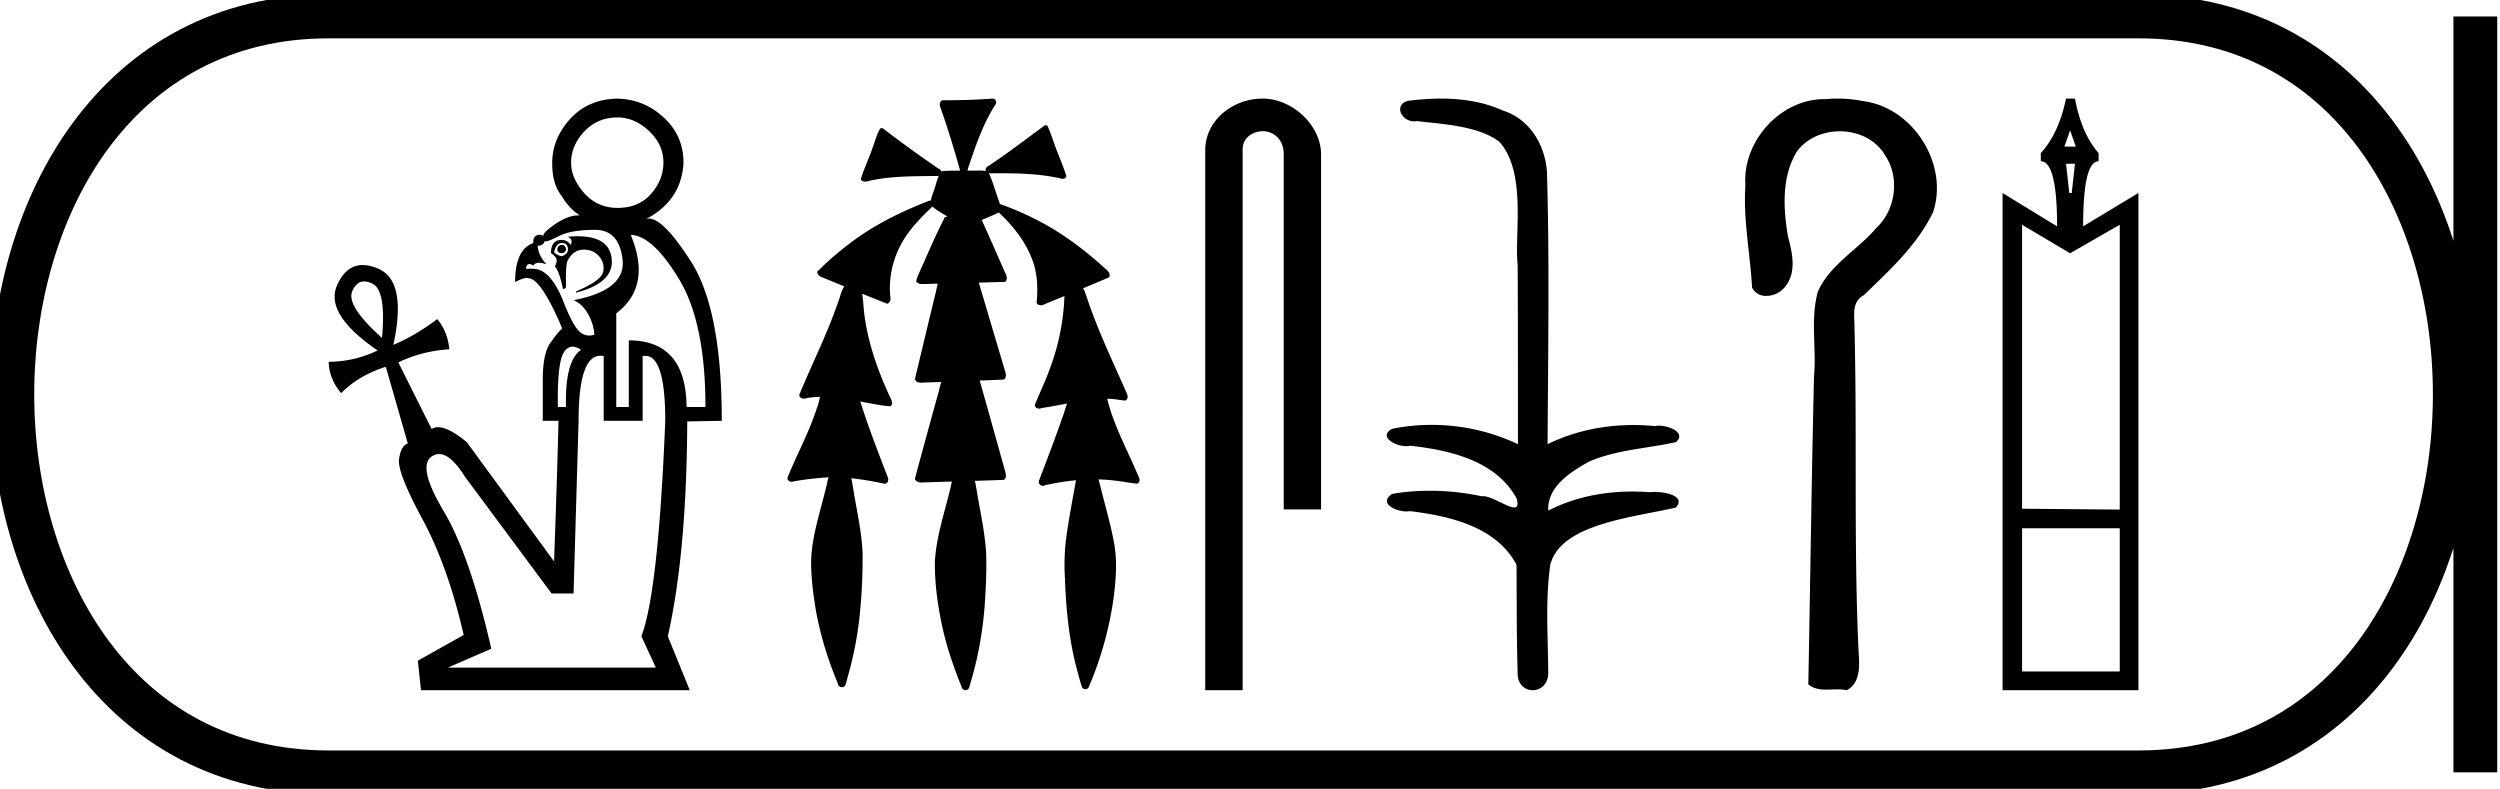 <svg xmlns="http://www.w3.org/2000/svg" width="57.049" height="18"><path d="M14.092 2.68q.387 0 .717.308.33.308.33.724 0 .387-.28.71-.28.322-.767.322-.458 0-.76-.337-.3-.337-.3-.695 0-.387.3-.71.302-.322.76-.322Zm-1.275 2.91q-.086 0-.1.1 0 .085.1.085.086 0 .1-.086-.014-.1-.1-.1Zm0-.044q.143 0 .143.143 0 .115-.143.158-.086-.014-.172-.086.043-.215.172-.215Zm.37-.154q-.106 0-.227.01.13.073.058.187-.072-.114-.201-.114-.244 0-.244.3.144.1.13.187-.015.086-.044.114.1.1.187.516.057 0 .071-.043-.014-.444.029-.587.129-.258.358-.265h.02q.215 0 .346.15.136.158.093.358-.043.201-.617.445v.028q.889-.229.81-.795-.068-.491-.768-.491Zm.39-.147q.558 0 .63.688.072.688-1.118.917.2.086.33.316.129.229.143.473-.06.018-.115.018-.117 0-.215-.083-.143-.122-.343-.609-.306-.832-.731-.832H12q.018-.108.082-.108.037 0 .09.037.033-.065.126-.065.07 0 .175.036-.2-.215-.2-.43l.024.002q.095 0 .133-.102.007.005.02.005.07 0 .302-.12.28-.143.824-.143ZM8.311 6.423q.083 0 .184.048.322.15.222 1.24-.817-.732-.68-1.061.093-.227.274-.227Zm4.755 1.488q.087 0 .194.071-.372.258-.344 1.305h-.186q-.014-.99.129-1.233.084-.143.207-.143Zm1.326-2.551q.502.014 1.104 1.01.602.996.602 2.917h-.43q-.015-1.52-1.319-1.52v1.52h-.286V7.15q.817-.616.33-1.791Zm-.69 2.758q.036 0 .074.008v1.476h.889V8.126q.03-.006.06-.006.456 0 .456 1.482-.158 3.912-.545 4.916l.33.716h-4.744l.989-.43q-.487-2.135-1.09-3.146-.601-1.01-.272-1.24.083-.057.171-.057.266 0 .589.516l1.978 2.666h.501l.115-3.941q0-1.484.499-1.484Zm.39-5.868q-.674.014-1.083.466-.408.451-.408 1.01 0 .473.215.745.172.287.415.445l-.032-.001q-.231 0-.512.187-.315.215-.287.287-.04-.033-.086-.033-.035 0-.071.018-.086.043-.072.172-.416.143-.416.889.184-.092.266-.092.021 0 .035.006.287 0 .774 1.146-.1.086-.272.33-.172.243-.172.845v.932h.358q-.014.788-.1 3.21l-1.992-2.723q-.416-.341-.657-.341-.083 0-.146.04L9.09 8.27q.531-.258 1.162-.3-.03-.388-.273-.689-.516.387-1.003.588.315-1.448-.337-1.734-.197-.087-.362-.087-.379 0-.584.46-.293.659.925 1.49-.545.258-1.118.258.014.401.287.716.387-.4 1.017-.602l.502 1.749q-.158.057-.2.358-.044.301.537 1.376.58 1.075.938 2.637l-1.046.587.072.674h6.133l-.501-1.232q.43-1.892.444-4.902l.788-.014q0-2.537-.702-3.633-.628-.981-.958-.981-.039 0-.074.014.817-.43.86-1.29 0-.616-.451-1.032-.452-.416-1.054-.43ZM22.656 2.25l-.014.001a15.506 15.506 0 0 1-1.122.037c-.08.005-.087.107-.06.165.169.474.314.956.45 1.44h-.019c-.135.003-.272 0-.404.013l-.007.01c-.008-.03-.029-.058-.06-.065a28.706 28.706 0 0 1-1.275-.923c-.01-.002-.021-.005-.032-.005h-.007c-.042.026-.057.084-.08.127-.074.197-.135.399-.216.593-.059.148-.123.294-.167.446.02.042.056.055.096.055.039 0 .08-.012.114-.022.515-.11 1.045-.1 1.57-.107-.053.115-.075.243-.122.36-.022.066-.047.134-.061.202a.092.092 0 0 0-.013 0l-.016.001c-.64.248-1.265.552-1.811.97a6.77 6.77 0 0 0-.75.652c-.004.096.104.127.176.154l.442.182c-.075.103-.094.236-.141.353-.248.726-.597 1.413-.888 2.122.001.058.055.087.108.087.02 0 .04-.004.056-.012.102-.019.205-.028.309-.03-.022.08-.03.165-.066.24-.174.555-.46 1.065-.675 1.604-.01.058.045.095.098.095a.1.1 0 0 0 .044-.01 6.45 6.45 0 0 1 .796-.092c-.03.074-.036.157-.059.234-.13.545-.317 1.082-.34 1.646-.005.367.04.733.098 1.095.1.595.28 1.174.512 1.73.002.051.049.083.094.083a.081.081 0 0 0 .073-.04c.033-.075.044-.16.07-.238.133-.481.229-.974.271-1.472.042-.43.059-.863.056-1.295-.018-.505-.138-.999-.216-1.497-.014-.075-.024-.152-.043-.226a7.034 7.034 0 0 1 .764.127c.081 0 .099-.107.063-.164-.217-.567-.438-1.134-.62-1.714l.026.005c.22.04.44.091.663.104.07-.058.02-.152-.014-.216-.268-.582-.488-1.193-.576-1.83-.028-.173-.027-.35-.057-.523.19.077.379.154.569.228.083-.02.087-.121.07-.19a2.105 2.105 0 0 1 .267-1.198c.178-.318.436-.58.698-.828.104.09.225.156.343.227l-.06.015c-.215.418-.397.852-.591 1.28-.025.06-.054.12-.062.184.032.052.086.063.142.063.036 0 .072-.004.104-.004h.006l.24-.006c-.027.083-.034.176-.061.259-.155.639-.308 1.279-.461 1.919.019.068.087.082.15.082a.648.648 0 0 0 .055-.003l.397-.014c-.036.105-.053.218-.088.323-.172.628-.347 1.257-.514 1.886.018.07.088.085.154.085a677.2 677.2 0 0 1 .691-.021.867.867 0 0 0-.024.103c-.133.577-.336 1.144-.366 1.74-.003.54.077 1.077.2 1.602.103.423.247.836.41 1.239.007.046.052.077.094.077.025 0 .05-.01.065-.035.035-.062.042-.137.066-.205.18-.619.282-1.259.315-1.902.021-.343.033-.687.018-1.03-.036-.492-.147-.974-.226-1.46-.009-.048-.016-.097-.03-.145.222-.007.444-.014.665-.023.078-.06.035-.167.013-.245-.188-.674-.375-1.349-.567-2.021.184-.007.37-.014.554-.023.077-.06.034-.166.01-.243l-.584-1.969.596-.016c.075-.05.038-.15.003-.214-.177-.4-.35-.801-.533-1.199.131-.054.262-.11.39-.171.354.33.662.728.804 1.196.081.278.087.573.059.86.015.044.053.061.095.061a.2.2 0 0 0 .1-.03l.443-.182-.003.004a5.206 5.206 0 0 1-.348 1.696c-.097.265-.22.52-.326.78-.006.057.047.091.099.091a.102.102 0 0 0 .05-.013c.196-.029.39-.067.585-.105-.04.108-.066.221-.11.327-.166.486-.353.965-.534 1.445-.013.057.038.107.09.107a.08.08 0 0 0 .042-.011 5.81 5.81 0 0 1 .717-.116.57.57 0 0 0-.013.066c-.08.447-.167.892-.223 1.342-.03.281-.035.564-.017.846.025.713.097 1.429.288 2.118.032.117.063.236.101.351.015.03.045.044.076.044.037 0 .075-.021.084-.062a7.92 7.92 0 0 0 .565-2.05c.05-.41.083-.828.004-1.236-.079-.434-.208-.857-.31-1.285-.018-.05-.026-.104-.043-.153.123.003.246.011.37.027.17.018.34.054.51.069.074-.02.067-.116.032-.166-.24-.577-.552-1.13-.705-1.738l-.008-.032c.029 0 .058 0 .087.002.109.008.217.03.326.039.076-.034.058-.134.022-.192-.318-.723-.663-1.437-.909-2.19-.023-.058-.04-.124-.073-.176l-.006-.003c.199-.083.398-.166.595-.252.047-.08-.032-.156-.09-.201-.506-.462-1.063-.874-1.683-1.171a6.493 6.493 0 0 0-.716-.3c-.018-.055-.043-.11-.056-.163-.064-.181-.117-.368-.197-.542a.252.252 0 0 0 .052.004l.06-.001h.153c.46 0 .921.015 1.37.118.013.006.03.009.046.009.045 0 .093-.023.084-.074-.087-.273-.21-.534-.3-.807-.04-.112-.079-.225-.129-.332a.113.113 0 0 0-.06-.008c-.42.308-.834.628-1.27.916-.046.023-.105.07-.072.127v.001a.848.848 0 0 0-.158-.012l-.16.002a1.243 1.243 0 0 1-.068-.001h-.035a.077.077 0 0 0 .004-.029c.17-.508.34-1.022.631-1.476.036-.046.01-.127-.046-.137a.065.065 0 0 0-.012-.001ZM28.813 2.25c-.698 0-1.31.513-1.31 1.171V15.75h.853V3.421c0-.322.284-.427.462-.427.187 0 .476.131.476.527v8.103h.852V3.521c0-.66-.653-1.271-1.333-1.271ZM32.88 2.25c-.25 0-.502.02-.745.05-.336.084-.163.469.135.469.02 0 .04-.002.061-.006.63.073 1.404.113 1.88.47.63.687.347 2.115.42 2.794.006.036.008 2.74.008 4.109a4.609 4.609 0 0 0-2.867-.352c-.33.174.057.397.317.397a.34.34 0 0 0 .086-.01c.92.1 1.965.346 2.432 1.201.046.155.017.208-.053.208-.155 0-.51-.257-.71-.257l-.03.002a5.651 5.651 0 0 0-1.185-.126c-.292 0-.582.023-.861.072-.316.208.071.4.328.4a.399.399 0 0 0 .079-.007c.938.113 1.977.367 2.432 1.224.005.953 0 1.582.025 2.458-.01.27.165.404.342.404.177 0 .355-.132.356-.394-.006-.864-.068-1.621.045-2.459.228-.939 1.858-1.083 2.87-1.315.221-.26-.213-.356-.494-.356a.916.916 0 0 0-.112.006c-.13-.01-.26-.015-.391-.015-.662 0-1.328.131-1.918.435-.024-.566.534-.892.933-1.12.63-.27 1.324-.297 1.982-.443.235-.204-.134-.375-.39-.375a.435.435 0 0 0-.094.009 5.075 5.075 0 0 0-.486-.024c-.677 0-1.353.138-1.96.437.012-2.138.046-4.208-.015-6.23-.05-.626-.41-1.2-1.016-1.387-.435-.198-.92-.269-1.403-.269ZM41.938 2.25c-.09 0-.179.004-.268.012h-.042c-1.005 0-1.871.969-1.798 1.965-.054.784.109 1.558.152 2.338a.35.35 0 0 0 .326.187.554.554 0 0 0 .455-.245c.236-.33.132-.758.036-1.118-.106-.643-.146-1.359.208-1.936.228-.305.602-.457.976-.457.408 0 .815.18 1.03.541.344.506.252 1.241-.19 1.659-.427.505-1.068.838-1.341 1.464-.174.63-.028 1.288-.087 1.93-.056 2.342-.085 4.684-.13 7.027.121.101.264.12.411.12.086 0 .174-.006.26-.006.07 0 .14.004.206.019.319-.163.293-.573.27-.876-.113-2.457-.031-4.917-.093-7.375.007-.28-.084-.602.212-.762.59-.572 1.217-1.142 1.58-1.894.368-1.09-.457-2.397-1.6-2.536a2.837 2.837 0 0 0-.573-.057ZM47.239 2.974l.13.372h-.26l.13-.372Zm.111.762-.074.668h-.056l-.074-.668Zm1.022 1.392v6.5l-2.229-.019v-6.48l1.096.65 1.133-.65Zm0 6.927v3.268h-2.229v-3.268ZM47.146 2.25q-.167.798-.576 1.244v.186q.372 0 .372 1.485l-1.244-.76V15.75h3.1V4.404l-1.262.761q0-1.485.353-1.485v-.186q-.39-.446-.539-1.244Z" style="fill:#000;stroke:none"/><path d="M7.5.375c-9.625 0-9.625 17.25 0 17.25M7.5.375h41.299M7.5 17.625h41.299M56.486.375v17.25M48.799.375c9.625 0 9.625 17.25 0 17.25" style="fill:none;stroke:#000;stroke-width:1"/></svg>